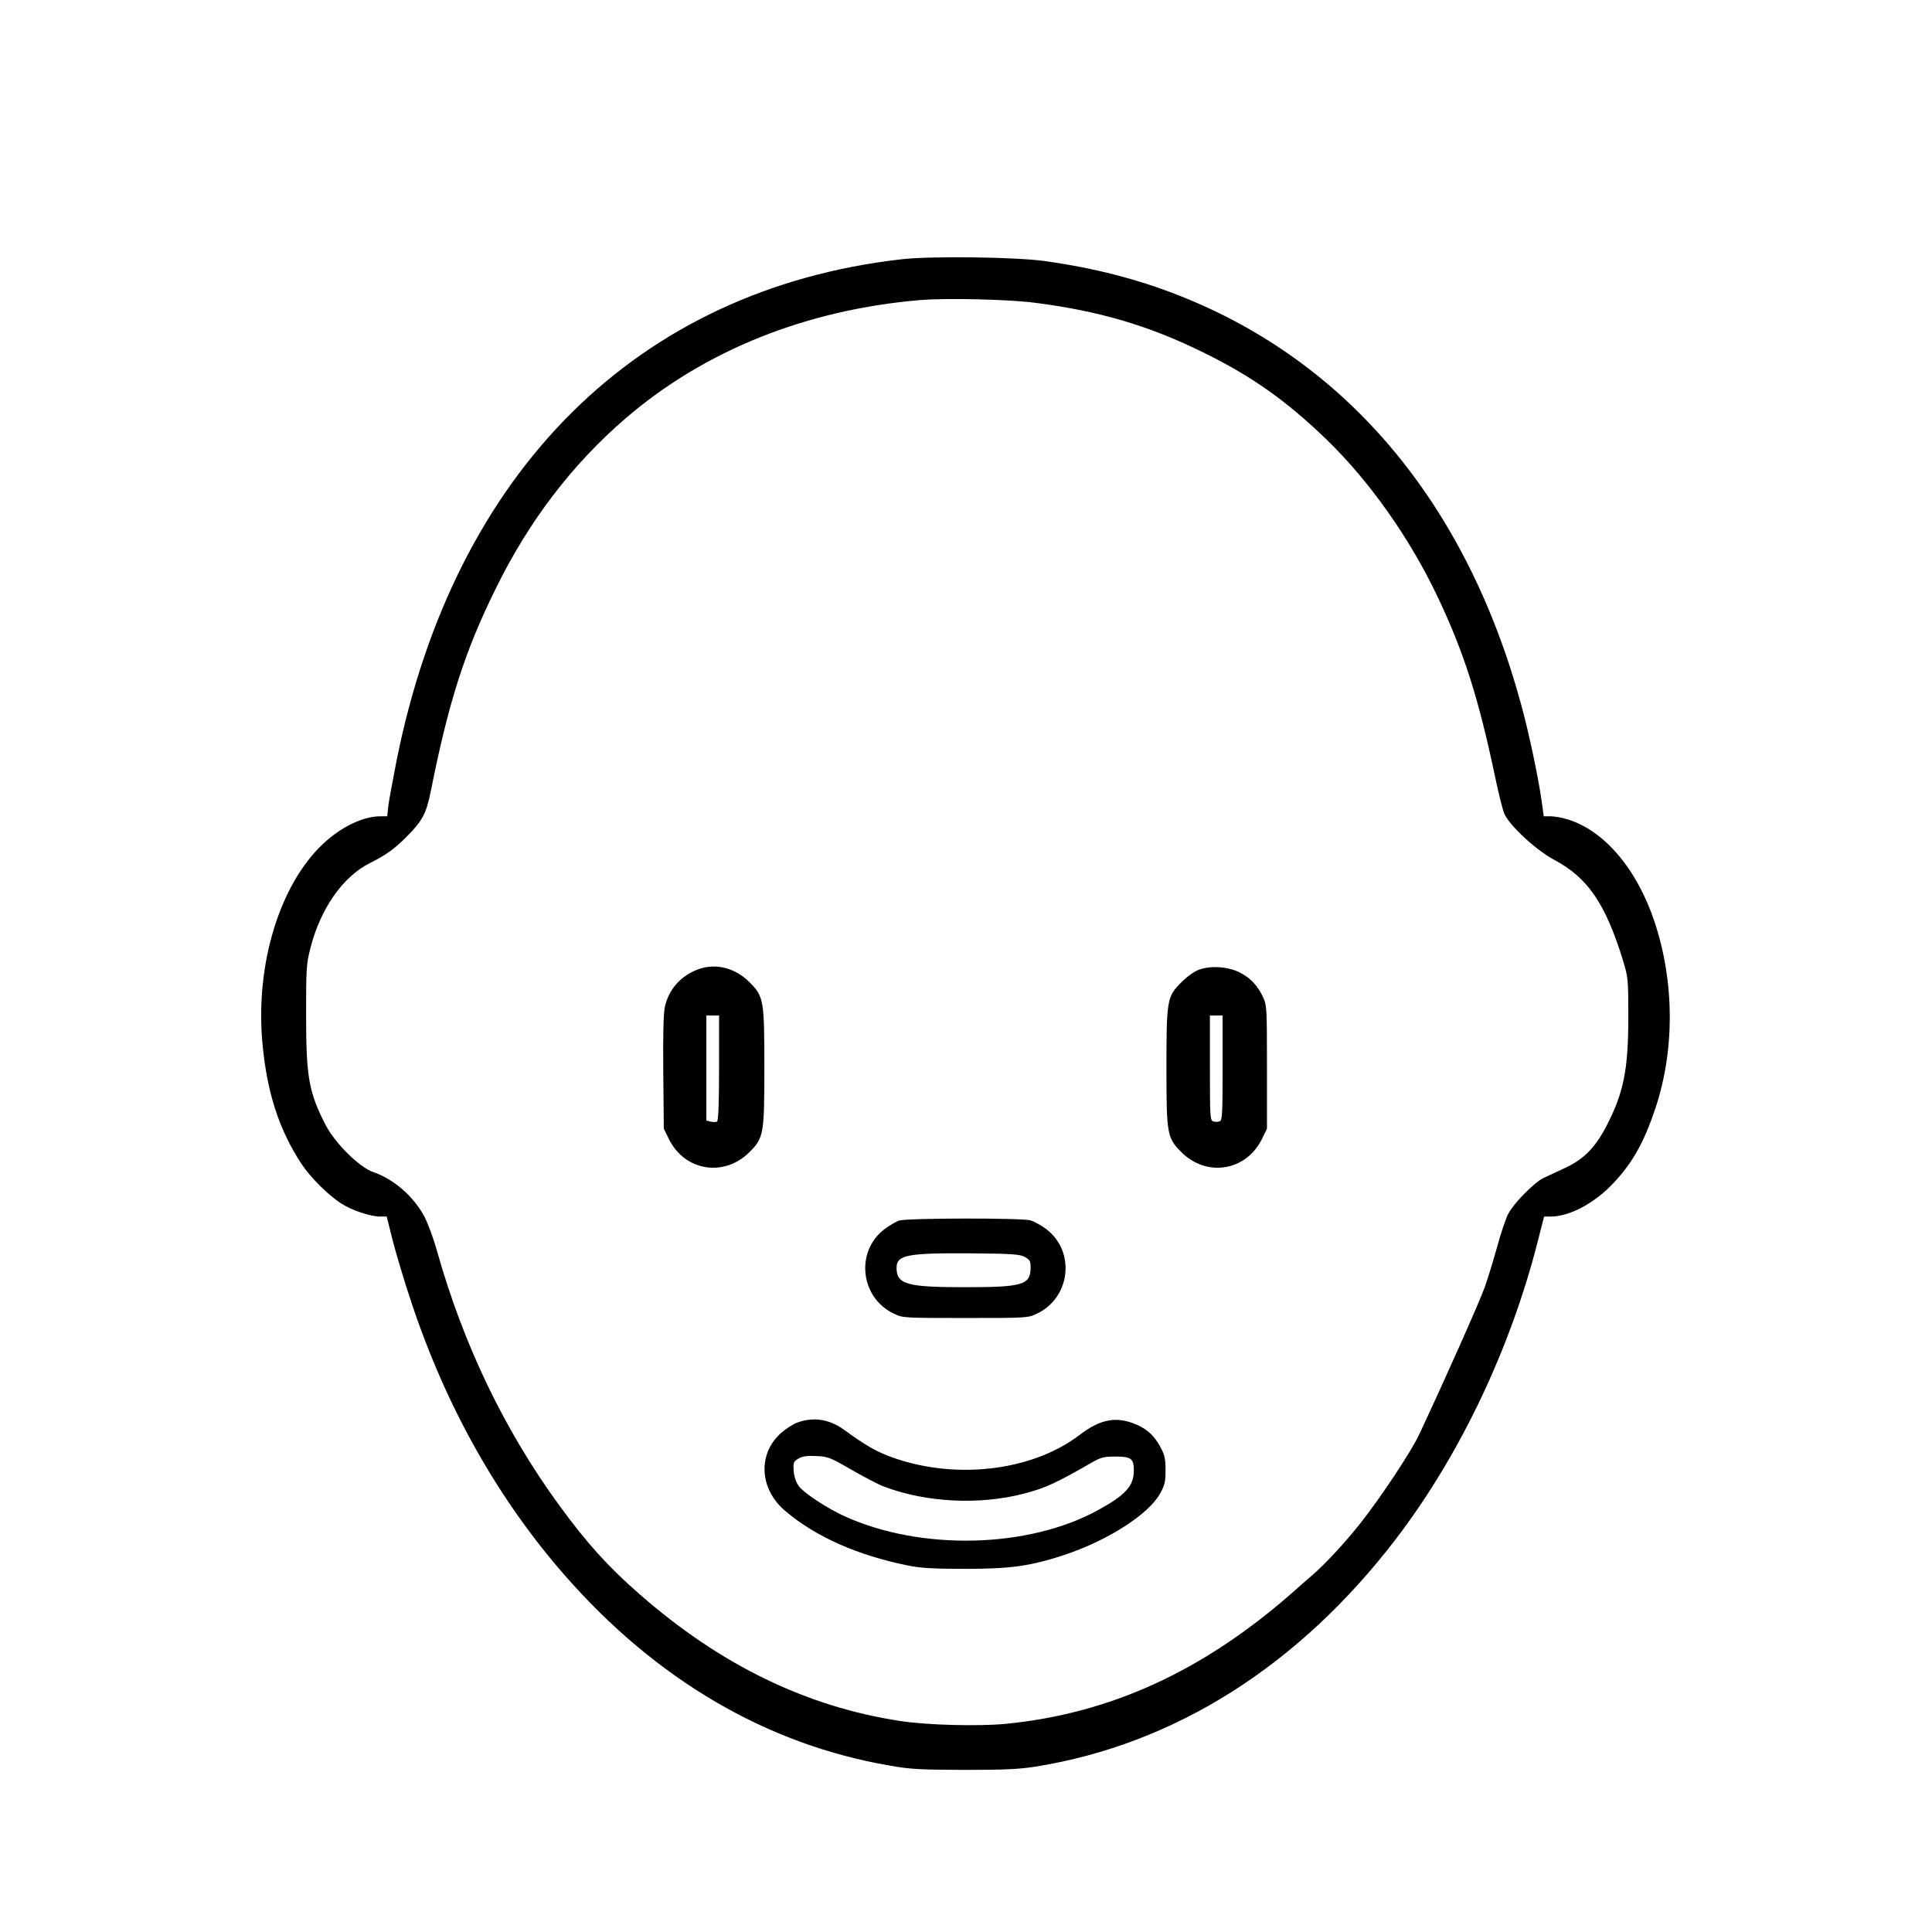 <?xml version="1.0" standalone="no"?>
<!DOCTYPE svg PUBLIC "-//W3C//DTD SVG 20010904//EN"
 "http://www.w3.org/TR/2001/REC-SVG-20010904/DTD/svg10.dtd">
<svg version="1.0" xmlns="http://www.w3.org/2000/svg"
 width="2048pt" height="2048pt" viewBox="0 0 2048 2048"
 preserveAspectRatio="xMidYMid meet">
<g transform="translate(0,2048) scale(0.192,-0.192)"
fill="#000000" stroke="none">
<path d="M4975 9235 c-1456 -167 -2464 -1168 -2785 -2765 -21 -107 -42 -221
-46 -252 l-6 -58 -37 0 c-95 0 -217 -58 -316 -151 -239 -224 -374 -659 -337
-1092 24 -276 91 -486 217 -677 50 -75 149 -174 221 -219 57 -37 160 -71 213
-71 l36 0 33 -132 c19 -73 64 -225 102 -338 192 -580 480 -1091 851 -1514 503
-574 1113 -931 1790 -1047 118 -21 168 -23 414 -24 223 0 303 4 392 18 769
123 1454 557 1990 1257 353 462 633 1051 784 1647 l34 133 36 0 c105 0 244 74
349 187 105 112 168 226 230 412 107 322 105 697 -5 1028 -98 294 -280 507
-484 567 -30 9 -71 16 -91 16 l-37 0 -12 88 c-20 137 -68 364 -111 523 -300
1108 -955 1894 -1885 2262 -232 92 -472 154 -745 192 -160 23 -634 29 -795 10z
m740 -240 c356 -46 623 -125 920 -270 273 -133 465 -269 689 -485 238 -231
460 -545 614 -870 144 -304 225 -557 316 -990 19 -91 42 -183 51 -205 27 -64
175 -202 275 -255 185 -98 284 -242 380 -554 29 -97 30 -102 30 -316 0 -290
-26 -417 -121 -601 -62 -118 -124 -182 -227 -230 -48 -22 -103 -48 -122 -57
-52 -26 -164 -140 -194 -199 -14 -29 -42 -111 -61 -183 -20 -72 -50 -170 -67
-218 -25 -73 -224 -520 -363 -816 -43 -92 -209 -343 -324 -489 -82 -104 -194
-225 -266 -287 -22 -19 -74 -64 -115 -101 -494 -432 -1004 -664 -1580 -720
-151 -14 -431 -7 -580 16 -519 79 -994 310 -1440 701 -173 151 -289 280 -442
489 -303 415 -530 889 -675 1404 -19 69 -51 155 -70 191 -60 112 -168 206
-283 246 -76 26 -210 159 -262 259 -93 181 -108 264 -108 606 0 260 1 282 24
372 55 216 178 393 327 468 89 44 137 79 203 145 90 91 109 128 135 255 99
495 187 769 357 1114 183 374 423 688 718 942 436 375 998 600 1627 653 145
12 490 4 634 -15z M3857 5316 c-99 -36 -166 -112 -187 -212 -7 -35 -10 -162
-8 -361 l3 -308 28 -57 c87 -177 304 -212 444 -73 80 80 83 99 83 470 0 371
-3 390 -83 470 -79 78 -184 105 -280 71z m113 -545 c0 -193 -4 -292 -11 -296
-5 -4 -21 -4 -35 -1 l-24 6 0 290 0 290 35 0 35 0 0 -289z M6620 5313 c-26 -9
-66 -38 -96 -68 -81 -80 -84 -99 -84 -470 0 -371 3 -390 83 -470 140 -139 357
-104 444 73 l28 57 0 340 c0 324 -1 342 -21 385 -30 65 -70 107 -128 137 -65
33 -161 40 -226 16z m130 -542 c0 -259 -2 -290 -16 -295 -9 -4 -25 -4 -35 -1
-18 6 -19 22 -19 296 l0 289 35 0 35 0 0 -289z M4964 3928 c-17 -6 -53 -27
-80 -47 -163 -123 -135 -379 51 -467 50 -24 53 -24 395 -24 342 0 345 0 395
24 186 88 214 344 51 467 -26 20 -65 41 -86 48 -48 14 -681 13 -726 -1z m694
-201 c28 -16 32 -22 32 -60 -1 -95 -43 -107 -365 -107 -319 0 -375 16 -375
107 0 71 58 82 405 80 236 -2 274 -5 303 -20z M4403 2813 c-23 -8 -65 -35 -92
-59 -129 -116 -118 -309 24 -429 168 -143 401 -246 680 -302 70 -14 139 -18
315 -18 249 0 357 15 541 75 243 80 470 225 534 341 26 47 30 64 30 129 0 61
-5 84 -27 125 -33 62 -70 98 -130 125 -112 49 -200 34 -318 -56 -267 -204
-704 -251 -1057 -115 -76 30 -132 63 -246 146 -78 56 -166 70 -254 38z m300
-262 c70 -40 150 -82 178 -92 232 -88 528 -103 775 -38 118 31 174 57 379 175
42 24 61 29 121 29 90 0 104 -11 104 -78 0 -84 -46 -135 -200 -219 -384 -210
-975 -224 -1396 -33 -99 45 -225 128 -254 167 -15 21 -25 50 -28 83 -3 46 -2
51 25 68 21 13 44 17 98 15 66 -3 77 -7 198 -77z"/>
</g>
</svg>
